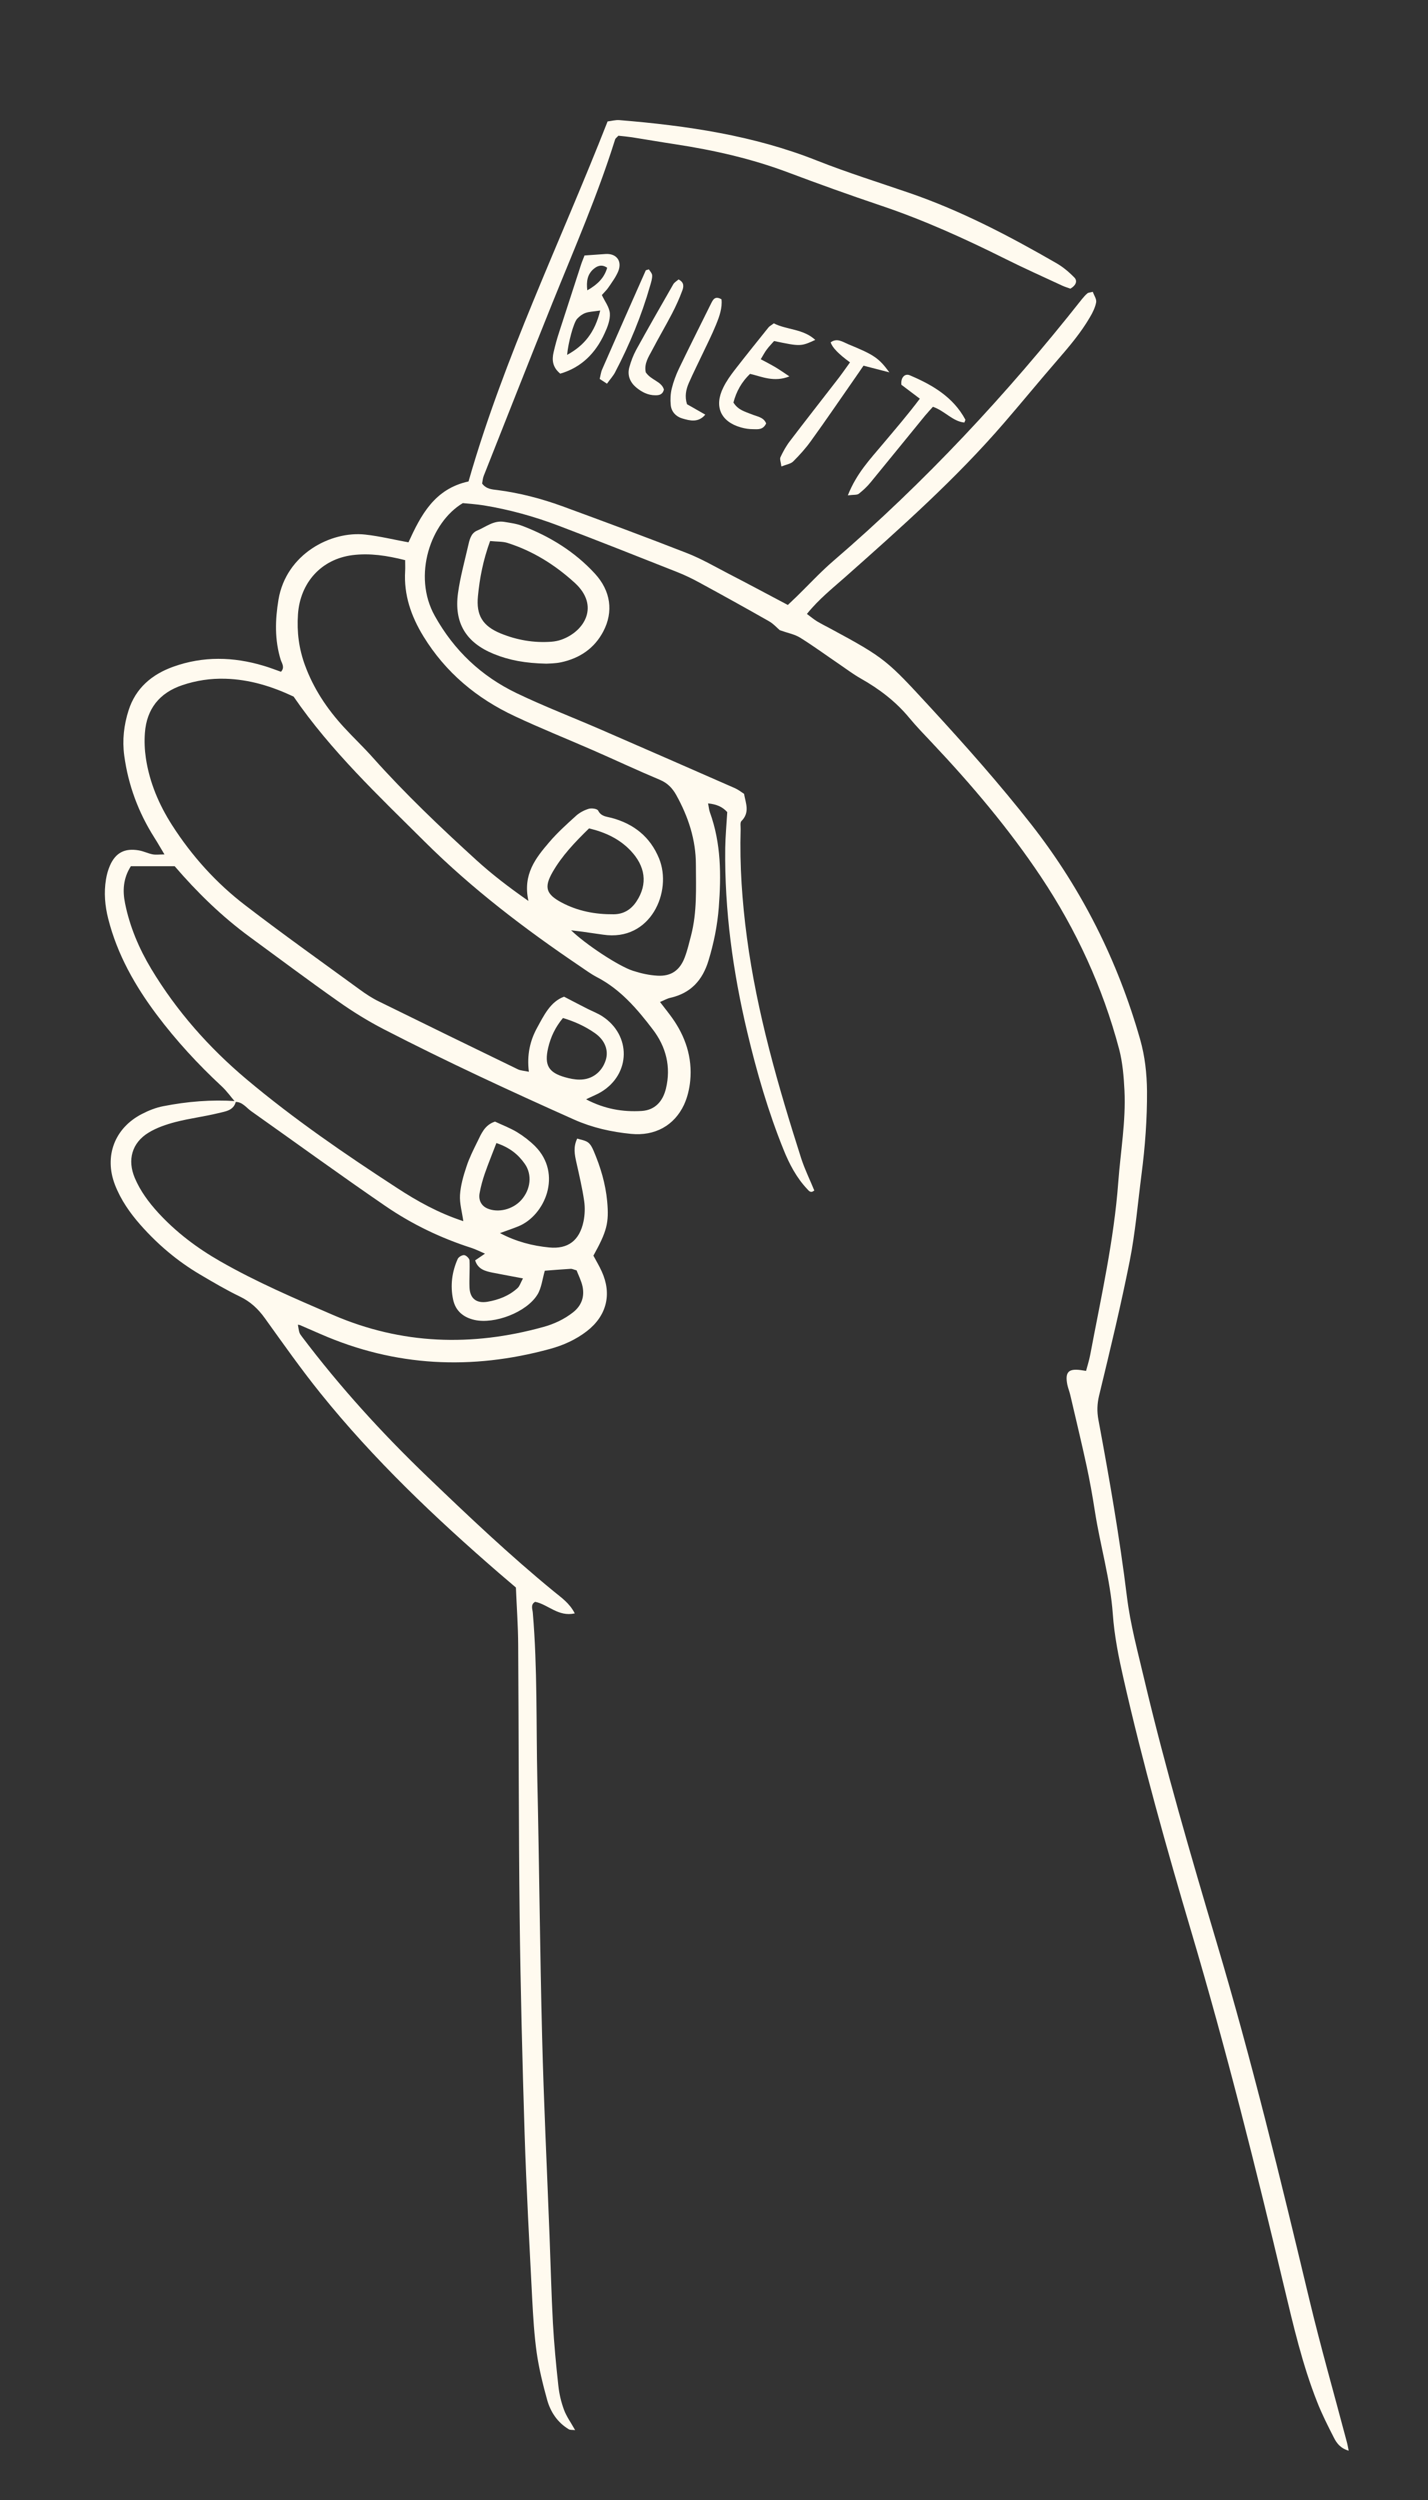 <?xml version="1.0" encoding="UTF-8"?><svg id="Mikrofonhånd_Image" xmlns="http://www.w3.org/2000/svg" viewBox="0 0 164 287"><rect x="0" y="0" width="164" height="287" fill="#333333" stroke="none"/><defs><style>.cls-1{fill:#fffaef;}</style></defs><path class="cls-1" d="m27,126.48c-.52-.6-.98-1.26-1.56-1.79-2.7-2.51-5.19-5.21-7.41-8.16-2.52-3.35-4.56-6.95-5.6-11.05-.38-1.5-.51-3-.26-4.52.09-.55.24-1.1.46-1.6.65-1.47,1.69-2.01,3.29-1.74.55.09,1.06.35,1.61.46.37.07.76.01,1.36.01-.46-.76-.8-1.37-1.18-1.96-1.82-2.88-2.98-5.99-3.44-9.38-.24-1.79-.04-3.53.5-5.21.81-2.54,2.67-4.12,5.13-5,3.43-1.23,6.9-1.15,10.37-.11.68.2,1.35.46,2,.69.47-.51.1-.97-.03-1.37-.71-2.28-.64-4.61-.26-6.9.88-5.26,6.04-7.92,9.97-7.48,1.64.18,3.26.58,4.96.89,1.41-3.08,2.97-6.14,6.9-6.99,4.06-14.2,10.55-27.5,15.97-41.33.45-.05.91-.19,1.37-.15,7.75.64,15.39,1.75,22.69,4.65,3.49,1.38,7.08,2.5,10.63,3.72,5.92,2.04,11.44,4.93,16.85,8.05.75.43,1.44,1.01,2.05,1.63.38.38.25.89-.44,1.3-.23-.09-.6-.19-.94-.35-2.17-1.01-4.37-1.99-6.51-3.06-4.65-2.32-9.38-4.47-14.32-6.13-3.56-1.2-7.1-2.47-10.61-3.79-4.21-1.59-8.56-2.57-13-3.25-1.66-.25-3.31-.54-4.97-.8-.54-.08-1.09-.13-1.56-.18-.19.21-.34.3-.38.44-2.01,6.42-4.7,12.57-7.21,18.79-2.66,6.6-5.26,13.22-7.88,19.83-.11.29-.13.61-.18.87.48.65,1.14.67,1.77.75,2.55.33,5.03.98,7.43,1.85,4.8,1.76,9.6,3.54,14.36,5.4,1.63.64,3.16,1.53,4.72,2.34,2.27,1.17,4.52,2.38,6.83,3.6.41-.39.75-.71,1.08-1.03,1.37-1.34,2.68-2.76,4.13-4.01,10.53-9.05,19.95-19.16,28.55-30.05.2-.25.41-.49.65-.69.1-.09.29-.08.61-.17.14.39.45.83.39,1.2-.11.61-.41,1.2-.73,1.74-1.05,1.8-2.4,3.38-3.76,4.95-2.04,2.35-4.02,4.77-6.06,7.13-5.55,6.44-11.89,12.07-18.24,17.7-1.49,1.32-3.06,2.56-4.43,4.26.44.32.77.61,1.15.84.48.29.98.54,1.47.8,6.41,3.45,6.58,3.69,11.57,9.1,4.01,4.36,7.94,8.78,11.59,13.44,5.79,7.4,9.92,15.64,12.49,24.66.55,1.93.77,3.91.79,5.93.02,3.21-.22,6.39-.63,9.56-.43,3.33-.71,6.69-1.36,9.97-1.03,5.17-2.27,10.3-3.51,15.42-.23.97-.26,1.82-.08,2.8,1.26,6.76,2.44,13.52,3.28,20.35.39,3.16,1.24,6.27,1.97,9.38,2.41,10.19,5.35,20.24,8.33,30.28,4.02,13.49,7.34,27.16,10.61,40.84,1.32,5.52,2.88,10.97,4.33,16.46.08.28.13.58.22,1.03-.98-.29-1.39-.89-1.7-1.5-.69-1.35-1.38-2.71-1.93-4.12-1.68-4.25-2.71-8.7-3.77-13.13-3.25-13.69-6.67-27.33-10.67-40.82-2.84-9.58-5.54-19.2-7.76-28.94-.57-2.5-1.08-4.99-1.26-7.56-.29-4-1.45-7.85-2.06-11.8-.27-1.74-.58-3.47-.95-5.19-.59-2.73-1.25-5.44-1.88-8.16-.09-.39-.25-.76-.33-1.15-.3-1.52.16-1.93,1.82-1.64.08.01.16.02.33.05.16-.6.35-1.2.47-1.81,1.24-6.59,2.73-13.14,3.23-19.87.26-3.5.88-6.98.71-10.51-.08-1.59-.21-3.21-.61-4.74-1.88-7.09-4.91-13.69-8.98-19.79-3.69-5.53-7.99-10.6-12.55-15.43-.88-.93-1.77-1.85-2.59-2.84-1.56-1.88-3.45-3.31-5.56-4.5-.83-.47-1.6-1.05-2.39-1.59-1.52-1.03-3-2.12-4.56-3.09-.64-.4-1.44-.54-2.34-.86-.31-.26-.73-.74-1.26-1.04-2.64-1.5-5.29-2.97-7.96-4.42-.84-.46-1.71-.88-2.6-1.23-4.53-1.79-9.06-3.59-13.62-5.32-2.77-1.05-5.62-1.84-8.55-2.32-.86-.14-1.73-.19-2.42-.26-3.7,2.21-5.79,8.32-3.23,12.92,2.22,4,5.37,6.96,9.44,8.91,3.17,1.52,6.46,2.78,9.68,4.18,5.13,2.23,10.26,4.47,15.38,6.72.36.16.67.41,1.03.64.2,1.1.69,2.14-.3,3.13-.17.17-.08.61-.09.93-.12,4.17.17,8.31.72,12.44,1.16,8.67,3.58,17.04,6.23,25.34.41,1.27,1.01,2.48,1.51,3.7-.43.35-.63.03-.83-.18-1.22-1.3-2.04-2.86-2.7-4.5-1.77-4.38-3.08-8.91-4.17-13.5-1.65-6.94-2.62-13.98-2.53-21.14.02-1.35.15-2.71.23-4.12-.55-.61-1.22-.9-2.2-1,.09.45.11.75.21,1.03,1.29,3.55,1.3,7.22,1.02,10.9-.16,2.07-.57,4.11-1.18,6.11-.69,2.27-2.04,3.75-4.39,4.28-.36.08-.7.28-1.18.48.53.69.98,1.25,1.39,1.82,1.54,2.16,2.33,4.56,2.08,7.21-.09.94-.32,1.91-.71,2.76-1.12,2.39-3.34,3.62-6.09,3.35-2.23-.22-4.41-.7-6.49-1.62-7.37-3.29-14.7-6.68-21.88-10.38-1.84-.95-3.62-2.05-5.31-3.25-3.4-2.39-6.73-4.89-10.08-7.34-3.24-2.37-6.09-5.16-8.65-8.14h-5.03c-.89,1.4-.96,2.81-.67,4.25.54,2.69,1.6,5.19,3.01,7.54,2.92,4.85,6.62,9.03,10.93,12.66,5.46,4.59,11.33,8.61,17.3,12.49,2.34,1.53,4.79,2.89,7.61,3.81-.15-1.07-.44-2.05-.38-3.01.07-1.1.39-2.2.74-3.25.32-.98.79-1.92,1.25-2.85.45-.91.83-1.93,2.03-2.32.83.39,1.73.73,2.53,1.21.74.45,1.45,1,2.07,1.61,3.18,3.2,1.13,7.96-1.91,9.2-.64.26-1.29.48-2.12.78,1.89,1,3.75,1.46,5.65,1.65,2.17.21,3.48-.8,3.94-2.97.16-.76.19-1.59.08-2.36-.22-1.5-.57-2.98-.9-4.46-.19-.87-.38-1.71.1-2.71.42.14.9.19,1.24.44.3.22.5.62.65.98.79,1.85,1.36,3.76,1.55,5.77.23,2.49-.04,3.47-1.58,6.25.3.57.67,1.17.96,1.82,1.18,2.59.57,5.08-1.7,6.84-1.28.99-2.73,1.64-4.29,2.06-8.95,2.44-17.71,2.03-26.26-1.7-.8-.35-1.61-.7-2.42-1.05-.07-.03-.15-.03-.23-.04.16.98.17.97.46,1.36,4.35,5.76,9.19,11.08,14.39,16.07,4.73,4.54,9.49,9.05,14.57,13.21.84.69,1.78,1.32,2.38,2.5-1.9.42-3.06-1.03-4.55-1.33-.56.32-.3.84-.27,1.25.54,6.38.38,12.79.52,19.18.22,9.84.3,19.68.55,29.51.19,7.59.56,15.18.85,22.78.13,3.36.21,6.71.39,10.07.13,2.39.36,4.78.62,7.17.1.95.32,1.9.65,2.79.29.79.81,1.49,1.28,2.34-.32-.04-.57,0-.73-.1-1.3-.78-2.1-1.99-2.49-3.4-.49-1.77-.93-3.56-1.19-5.37-.29-2.05-.41-4.14-.52-6.21-.32-6.31-.67-12.62-.87-18.93-.26-8.31-.47-16.63-.57-24.95-.12-10.4-.1-20.8-.17-31.2-.01-2.15-.17-4.31-.26-6.57-.66-.56-1.32-1.12-1.98-1.69-7.33-6.35-14.34-13.01-20.43-20.57-2.26-2.8-4.33-5.75-6.43-8.67-.77-1.07-1.65-1.89-2.85-2.47-1.58-.76-3.1-1.66-4.61-2.55-2.57-1.52-4.82-3.42-6.8-5.66-1.23-1.39-2.28-2.9-2.95-4.63-1.26-3.27-.04-6.51,3.09-8.12.77-.4,1.62-.74,2.47-.9,2.75-.54,5.53-.77,8.34-.58-.24,1.1-1.23,1.18-2.03,1.38-1.63.4-3.3.6-4.92,1.02-1.07.28-2.16.65-3.09,1.22-1.92,1.17-2.45,3.14-1.58,5.2.63,1.49,1.58,2.77,2.66,3.96,2.07,2.26,4.48,4.08,7.14,5.6,4.17,2.39,8.57,4.27,12.97,6.17,7.88,3.4,15.94,3.65,24.14,1.38,1.24-.34,2.4-.88,3.42-1.68.98-.77,1.34-1.79,1.09-2.98-.15-.68-.48-1.31-.68-1.84-.36-.1-.52-.19-.67-.18-1.03.06-2.06.15-2.98.22-.29.99-.38,2-.86,2.76-1.26,2.02-4.91,3.4-7.21,2.89-1.28-.29-2.18-1.03-2.46-2.33-.34-1.6-.14-3.19.53-4.68.1-.22.51-.46.75-.43.23.03.59.38.6.6.05,1.03-.04,2.07,0,3.11.05,1.27.8,1.86,2.08,1.64,1.27-.22,2.47-.68,3.44-1.57.25-.23.35-.61.62-1.11-1.31-.25-2.4-.44-3.49-.66-.86-.17-1.69-.4-2-1.41.37-.25.69-.47,1.13-.77-.57-.24-1.04-.49-1.53-.65-3.53-1.13-6.84-2.72-9.88-4.8-5.2-3.56-10.31-7.28-15.46-10.92-.57-.41-1-1.07-1.82-1.05Zm40.34-.26c2.12,1.1,4.19,1.45,6.35,1.32,1.56-.1,2.44-1.13,2.79-2.57.6-2.49.02-4.79-1.51-6.79-1.79-2.35-3.71-4.6-6.41-6-.71-.37-1.35-.85-2.02-1.3-6.3-4.26-12.34-8.86-17.75-14.24-5.32-5.29-10.8-10.45-15.07-16.67-2.5-1.18-5.07-1.97-7.84-2.05-1.7-.05-3.35.2-4.95.74-2.61.88-4.09,2.72-4.29,5.49-.07.95-.03,1.92.11,2.87.42,2.81,1.51,5.37,3.04,7.75,2.27,3.53,5.06,6.62,8.38,9.16,4.31,3.31,8.74,6.46,13.13,9.66.71.52,1.45,1.01,2.24,1.39,5.3,2.61,10.62,5.2,15.94,7.78.31.15.69.16,1.26.28-.24-1.94.13-3.57.95-5.06.79-1.44,1.53-2.99,3.09-3.56,1.02.53,1.84.96,2.67,1.38.57.29,1.18.52,1.71.86,3.36,2.18,3.29,6.65-.14,8.71-.47.28-.99.48-1.67.81Zm-20.84-61.92c-2.06-.52-4.03-.82-6.02-.57-3.59.46-6.01,3.16-6.26,6.8-.14,2.02.11,3.96.82,5.88.99,2.68,2.53,4.98,4.44,7.06,1.08,1.18,2.25,2.28,3.31,3.47,3.73,4.18,7.79,8.04,11.93,11.81,1.76,1.6,3.65,3.06,5.97,4.68-.68-3.05.84-4.94,2.4-6.76.93-1.09,2.01-2.06,3.07-3.02.4-.36.93-.64,1.45-.8.33-.1.97-.01,1.08.2.36.7.95.68,1.57.85,2.52.68,4.41,2.16,5.43,4.65,1.55,3.78-.95,9.58-6.43,8.75-.79-.12-1.58-.23-2.37-.34-.38-.05-.77-.1-1.3-.16,1.64,1.59,5.43,4.11,7.11,4.65.9.29,1.86.51,2.81.56,1.57.09,2.57-.62,3.13-2.1.31-.82.51-1.68.73-2.53.69-2.67.56-5.4.55-8.11,0-2.87-.87-5.5-2.25-7.99-.44-.79-1-1.38-1.87-1.75-2.58-1.08-5.11-2.27-7.67-3.39-3-1.31-6.05-2.53-9.01-3.92-4.37-2.04-7.95-5.02-10.5-9.18-1.41-2.31-2.26-4.76-2.09-7.5.02-.38,0-.77,0-1.25Zm21.15,30.8c-1.64,1.6-3.12,3.15-4.2,5.04-.98,1.72-.74,2.51,1.03,3.46,1.87,1,3.89,1.38,6,1.36,1.13-.01,1.98-.53,2.6-1.45,1.37-2.05,1.01-4.11-.67-5.87-1.23-1.29-2.8-2.07-4.75-2.54Zm-3,21.77c-.88,1.06-1.41,2.18-1.7,3.44-.45,1.95.03,2.82,1.95,3.36.53.15,1.09.27,1.64.27,1.45.02,2.6-.87,3.03-2.25.34-1.11-.08-2.27-1.25-3.09-1.1-.77-2.32-1.33-3.66-1.73Zm-7.64,14.35c-.48,1.26-.93,2.35-1.32,3.47-.26.75-.47,1.51-.61,2.29-.15.82.22,1.46.89,1.75,1.24.54,2.93.12,3.9-.97,1.08-1.21,1.27-2.91.4-4.15-.74-1.05-1.69-1.86-3.27-2.39Z"/><path class="cls-1" d="m62.74,76.19c-2.38-.05-4.26-.39-6.04-1.12-3.19-1.3-4.57-3.58-4.1-6.98.25-1.81.74-3.58,1.15-5.37.16-.7.31-1.49,1.03-1.8,1.01-.42,1.92-1.21,3.13-1.01.71.12,1.43.21,2.1.47,3.17,1.21,6.01,2.97,8.31,5.47,1.83,1.99,2.15,4.38.97,6.63-1.02,1.95-2.71,3.09-4.85,3.55-.7.15-1.42.14-1.69.16Zm-6.45-14.09c-.82,2.25-1.2,4.28-1.4,6.33-.22,2.22.55,3.44,2.61,4.29,1.86.76,3.81,1.1,5.83.95.39-.03.79-.11,1.16-.24,2.68-.97,4.38-3.9,1.53-6.51-2.26-2.06-4.8-3.66-7.73-4.59-.57-.18-1.22-.14-2-.22Z"/><path class="cls-1" d="m64.35,42.9c-.9-.73-.98-1.57-.77-2.47.18-.78.39-1.55.64-2.31.83-2.58,1.67-5.16,2.51-7.74.12-.37.28-.73.4-1.05.87-.06,1.63-.11,2.4-.17,1.26-.09,1.95.8,1.47,1.99-.27.65-.71,1.24-1.11,1.83-.22.33-.52.6-.77.89.34.73.87,1.4.92,2.11.05.75-.27,1.57-.6,2.28-1.03,2.27-2.66,3.92-5.08,4.63Zm4.58-7.25c-.82.12-1.29.13-1.7.28-.35.13-.7.39-.95.67-.42.46-1.03,2.79-1.15,4.14,1.96-1.07,3.18-2.56,3.8-5.08Zm-1.48-2.32c1.16-.66,1.95-1.42,2.28-2.59-.62-.44-1.15-.21-1.56.14-.7.6-.85,1.42-.72,2.45Z"/><path class="cls-1" d="m84.23,46.21c.55.88,1.36,1.05,2.09,1.35.62.26,1.38.32,1.67,1.05-.35.75-.95.67-1.48.66-.47,0-.96-.07-1.41-.2-2.34-.66-3.12-2.42-2.02-4.61.35-.71.82-1.37,1.3-1.99,1.27-1.64,2.57-3.25,3.86-4.86.14-.18.37-.29.63-.49,1.48.76,3.36.61,4.76,1.9-1.64.76-1.72.76-4.73.13-.26.3-.59.63-.86,1-.23.31-.41.66-.67,1.09.63.34,1.19.62,1.72.94.46.27.9.59,1.57,1.03-1.77.71-3.17.02-4.52-.29q-1.41,1.35-1.91,3.3Z"/><path class="cls-1" d="m97.37,56.87c1.01-2.55,2.57-4.16,3.99-5.86,1.43-1.7,2.88-3.38,4.28-5.24-.81-.61-1.49-1.13-2.12-1.6-.09-.85.41-1.32.96-1.09,2.59,1.1,4.99,2.49,6.39,5.1.02.04-.05.13-.12.33-1.36-.14-2.25-1.35-3.61-1.81-.32.36-.63.69-.93,1.05-2.08,2.54-4.14,5.09-6.22,7.62-.4.49-.87.93-1.37,1.32-.2.15-.56.09-1.26.18Z"/><path class="cls-1" d="m102.15,42.75c-1.28-.33-2.1-.54-2.98-.77-.4.58-.75,1.1-1.11,1.61-1.64,2.35-3.25,4.72-4.93,7.04-.6.84-1.3,1.61-2.03,2.34-.29.29-.79.35-1.36.58-.06-.49-.21-.84-.11-1.06.3-.64.65-1.28,1.08-1.84,1.83-2.41,3.7-4.78,5.55-7.18.47-.61.91-1.25,1.36-1.87q-1.97-1.43-2.22-2.3c.73-.53,1.36-.06,2,.21,2.99,1.23,3.51,1.57,4.75,3.25Z"/><path class="cls-1" d="m78.91,46.41c.64.37,1.32.75,2.09,1.19-.8.95-1.76.7-2.64.44-.72-.21-1.26-.77-1.33-1.55-.06-.62-.03-1.28.12-1.89.19-.77.47-1.53.81-2.25,1.21-2.52,2.47-5.01,3.71-7.52.22-.43.44-.9,1.19-.47.11.99-.24,1.97-.62,2.9-.48,1.18-1.06,2.32-1.61,3.48-.51,1.08-1.05,2.15-1.53,3.25-.32.74-.48,1.52-.2,2.42Z"/><path class="cls-1" d="m74.16,42.74c.63.93,1.82,1.03,2.09,1.99-.17.61-.59.65-.98.65-.84,0-1.55-.36-2.18-.88-.74-.61-1.07-1.42-.81-2.35.19-.69.45-1.37.79-2,1.39-2.52,2.82-5.02,4.25-7.51.14-.24.43-.4.61-.56.71.36.57.9.42,1.3-.33.9-.73,1.77-1.17,2.62-.74,1.42-1.55,2.79-2.29,4.21-.4.76-.93,1.51-.73,2.52Z"/><path class="cls-1" d="m69.71,44.05c-.39-.26-.58-.38-.84-.55.1-.38.14-.78.3-1.13,1.65-3.78,3.32-7.55,4.99-11.32.02-.05.14-.05.36-.13.13.22.37.45.38.7.01.38-.12.78-.23,1.16-.99,3.46-2.36,6.77-4.03,9.96-.21.41-.54.76-.94,1.32Z"/></svg>